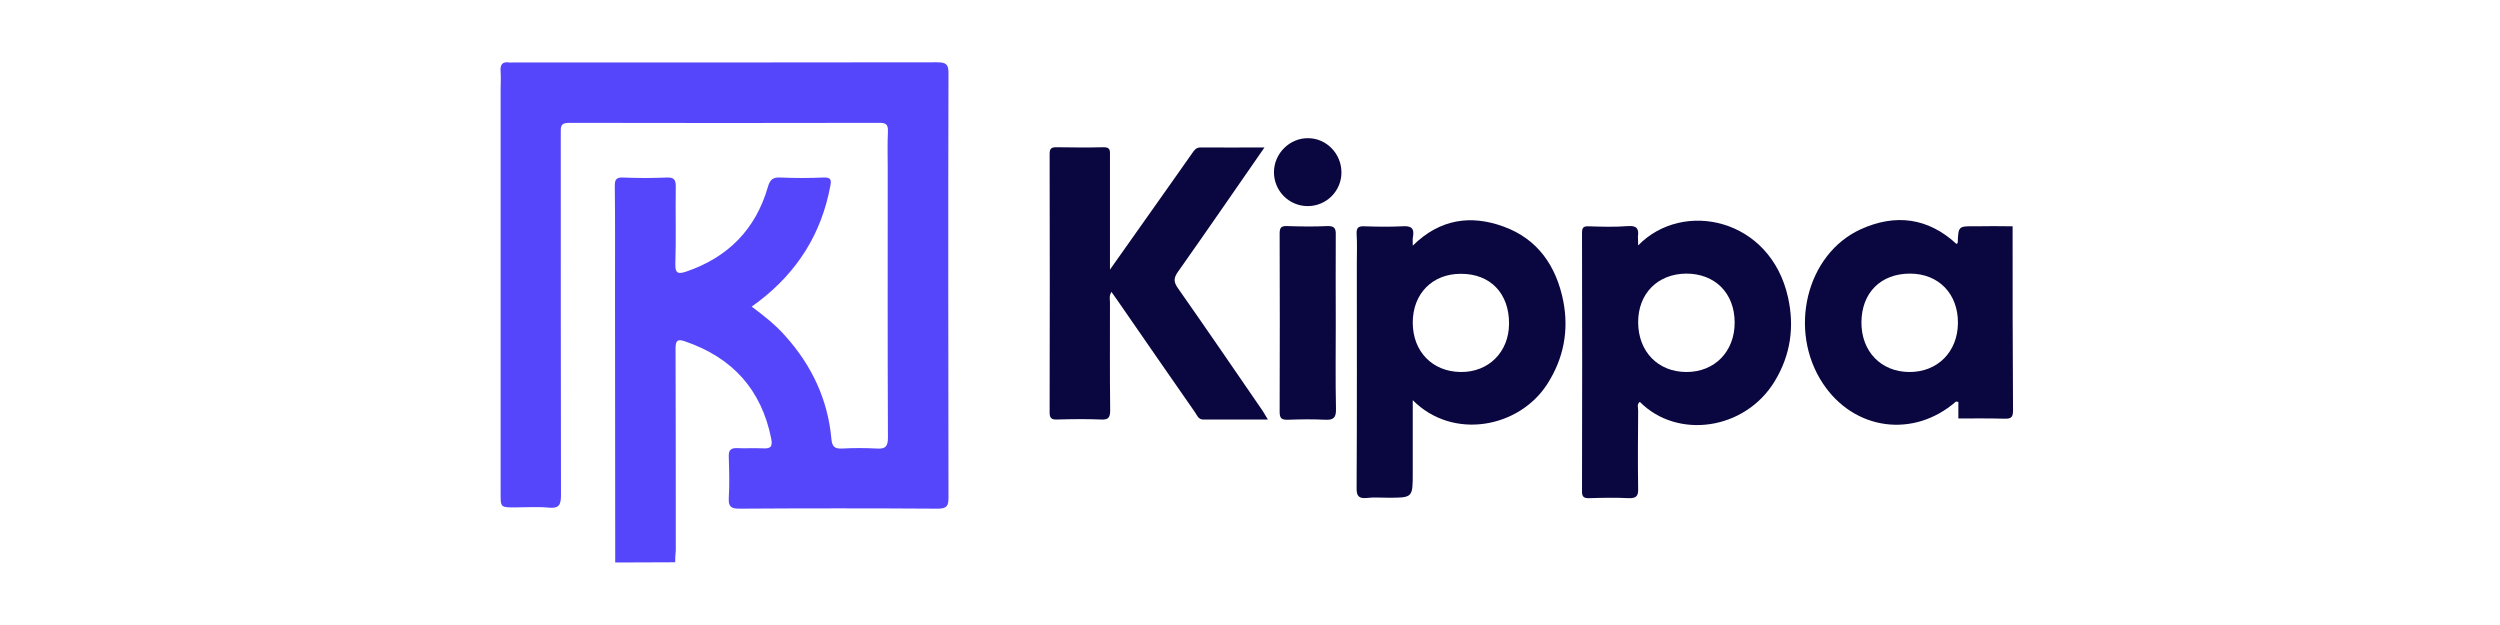 <svg width="160" height="40" viewBox="0 0 160 40" fill="none" xmlns="http://www.w3.org/2000/svg">
<g clip-path="url(#clip0_1946_21798)">
<path d="M43.209 35.986C41.931 35.986 40.653 36 39.374 36C39.374 30.173 39.361 24.346 39.361 18.533C39.361 16.326 39.374 14.119 39.347 11.899C39.347 11.509 39.428 11.347 39.859 11.361C40.801 11.401 41.743 11.401 42.685 11.361C43.129 11.347 43.25 11.495 43.25 11.926C43.223 13.581 43.277 15.236 43.223 16.878C43.196 17.551 43.452 17.537 43.936 17.376C46.6 16.461 48.363 14.671 49.144 11.966C49.278 11.495 49.467 11.334 49.951 11.361C50.866 11.401 51.781 11.401 52.71 11.361C53.167 11.347 53.221 11.495 53.141 11.899C52.575 14.954 51.028 17.403 48.565 19.287C48.431 19.395 48.283 19.489 48.108 19.623C48.902 20.215 49.655 20.807 50.288 21.534C51.956 23.404 52.979 25.571 53.208 28.074C53.248 28.558 53.396 28.733 53.894 28.706C54.634 28.666 55.374 28.666 56.114 28.706C56.68 28.747 56.828 28.558 56.828 28.007C56.801 22.288 56.814 16.582 56.814 10.863C56.814 10.042 56.787 9.208 56.828 8.387C56.841 7.97 56.693 7.862 56.289 7.862C49.669 7.876 43.035 7.876 36.414 7.862C35.849 7.862 35.889 8.131 35.889 8.521C35.889 16.246 35.889 23.97 35.903 31.68C35.903 32.313 35.781 32.555 35.108 32.488C34.395 32.42 33.682 32.474 32.956 32.474C32.04 32.474 32.04 32.474 32.04 31.586C32.04 22.947 32.04 14.308 32.04 5.682C32.04 5.319 32.067 4.969 32.04 4.606C32 4.161 32.121 3.919 32.619 4C32.659 4.013 32.713 4 32.754 4C41.823 4 50.893 4 59.963 3.987C60.542 3.987 60.717 4.108 60.703 4.713C60.676 13.756 60.69 22.785 60.703 31.828C60.703 32.353 60.622 32.555 60.017 32.555C55.791 32.528 51.553 32.528 47.327 32.555C46.816 32.555 46.614 32.447 46.641 31.896C46.695 31.008 46.668 30.106 46.641 29.218C46.627 28.801 46.776 28.666 47.179 28.68C47.717 28.706 48.256 28.666 48.794 28.693C49.278 28.72 49.467 28.639 49.359 28.074C48.727 24.925 46.87 22.88 43.828 21.844C43.331 21.669 43.236 21.83 43.236 22.315C43.25 26.621 43.25 30.927 43.25 35.233C43.223 35.502 43.209 35.744 43.209 35.986Z" fill="#5646FB"/>
<path d="M80.928 9.436C79.031 12.168 77.228 14.792 75.384 17.403C75.102 17.793 75.115 18.062 75.384 18.439C77.215 21.05 79.018 23.687 80.821 26.311C80.915 26.459 80.996 26.607 81.144 26.849C79.704 26.849 78.358 26.849 76.999 26.849C76.69 26.849 76.609 26.567 76.474 26.378C74.819 23.997 73.164 21.615 71.522 19.233C71.401 19.058 71.267 18.883 71.132 18.681C70.971 18.937 71.038 19.152 71.038 19.367C71.038 21.669 71.024 23.97 71.051 26.257C71.051 26.728 70.93 26.876 70.459 26.849C69.517 26.809 68.575 26.823 67.633 26.849C67.283 26.863 67.176 26.742 67.176 26.392C67.189 20.875 67.189 15.371 67.176 9.854C67.176 9.531 67.27 9.423 67.593 9.423C68.602 9.436 69.611 9.45 70.621 9.423C71.092 9.41 71.038 9.679 71.038 9.988C71.038 12.128 71.038 14.267 71.038 16.421C71.038 16.636 71.038 16.838 71.038 17.255C72.424 15.29 73.689 13.5 74.967 11.697C75.411 11.065 75.869 10.419 76.313 9.786C76.447 9.598 76.555 9.436 76.838 9.436C78.143 9.45 79.462 9.436 80.928 9.436Z" fill="#0A0740"/>
<path d="M85.489 20.686C85.489 22.516 85.463 24.346 85.503 26.177C85.516 26.755 85.328 26.89 84.79 26.863C84.009 26.823 83.229 26.836 82.448 26.863C82.058 26.876 81.897 26.809 81.897 26.365C81.91 22.557 81.91 18.735 81.897 14.927C81.897 14.523 82.044 14.456 82.394 14.469C83.242 14.496 84.09 14.51 84.938 14.469C85.382 14.456 85.503 14.59 85.489 15.021C85.476 16.905 85.489 18.802 85.489 20.686Z" fill="#0A0740"/>
<path d="M85.853 11.038C85.853 12.236 84.871 13.204 83.673 13.191C82.475 13.178 81.52 12.195 81.533 10.998C81.547 9.813 82.543 8.831 83.713 8.844C84.897 8.844 85.853 9.84 85.853 11.038Z" fill="#0A0740"/>
<path d="M90.416 15.721C92.165 13.998 94.144 13.743 96.216 14.496C98.423 15.29 99.607 17.04 100.051 19.273C100.414 21.157 100.078 22.933 99.028 24.575C97.225 27.388 92.986 28.195 90.416 25.611C90.416 27.213 90.416 28.733 90.416 30.267C90.416 31.855 90.416 31.855 88.828 31.855C88.384 31.855 87.927 31.815 87.483 31.869C86.944 31.923 86.81 31.734 86.823 31.209C86.85 26.419 86.837 21.615 86.837 16.824C86.837 16.205 86.864 15.573 86.823 14.954C86.81 14.563 86.944 14.469 87.321 14.483C88.129 14.51 88.936 14.523 89.743 14.483C90.295 14.442 90.537 14.59 90.43 15.156C90.403 15.277 90.416 15.425 90.416 15.721ZM90.416 20.646C90.416 22.503 91.681 23.795 93.498 23.808C95.274 23.822 96.566 22.53 96.579 20.727C96.593 18.789 95.395 17.524 93.511 17.524C91.681 17.511 90.416 18.789 90.416 20.646Z" fill="#0A0740"/>
<path d="M104.842 15.707C107.708 12.76 113.319 13.958 114.436 19.044C114.853 20.915 114.598 22.718 113.589 24.387C111.691 27.536 107.345 28.141 104.949 25.719C104.748 25.867 104.842 26.082 104.842 26.271C104.828 27.939 104.815 29.622 104.842 31.29C104.855 31.761 104.707 31.896 104.236 31.882C103.415 31.842 102.581 31.855 101.76 31.882C101.41 31.896 101.235 31.842 101.249 31.425C101.262 25.921 101.262 20.404 101.249 14.9C101.249 14.59 101.33 14.469 101.652 14.483C102.5 14.51 103.361 14.537 104.196 14.469C104.761 14.429 104.896 14.644 104.828 15.142C104.828 15.277 104.842 15.425 104.842 15.707ZM104.842 20.646C104.855 22.503 106.107 23.795 107.91 23.808C109.74 23.822 111.032 22.489 111.018 20.619C111.005 18.748 109.753 17.511 107.923 17.511C106.08 17.524 104.828 18.802 104.842 20.646Z" fill="#0A0740"/>
<path d="M128.807 14.483C128.807 18.426 128.807 22.355 128.834 26.298C128.834 26.742 128.659 26.809 128.282 26.796C127.3 26.769 126.318 26.782 125.335 26.782C125.335 26.432 125.335 26.069 125.335 25.719C125.254 25.719 125.201 25.692 125.174 25.706C122.469 28.061 118.661 27.549 116.669 24.548C114.422 21.171 115.579 16.273 119.091 14.671C121.285 13.675 123.384 13.918 125.214 15.613C125.241 15.586 125.295 15.559 125.295 15.532C125.335 14.483 125.335 14.469 126.398 14.483C127.192 14.469 128 14.469 128.807 14.483ZM122.186 23.808C124.003 23.822 125.295 22.516 125.308 20.673C125.322 18.802 124.07 17.511 122.24 17.511C120.37 17.511 119.145 18.735 119.132 20.619C119.118 22.489 120.383 23.795 122.186 23.808Z" fill="#0A0740"/>
</g>
<defs>
<clipPath id="clip0_1946_21798">
<rect width="96.834" height="32" fill="white" transform="translate(32 4)"/>
</clipPath>
</defs>
</svg>
